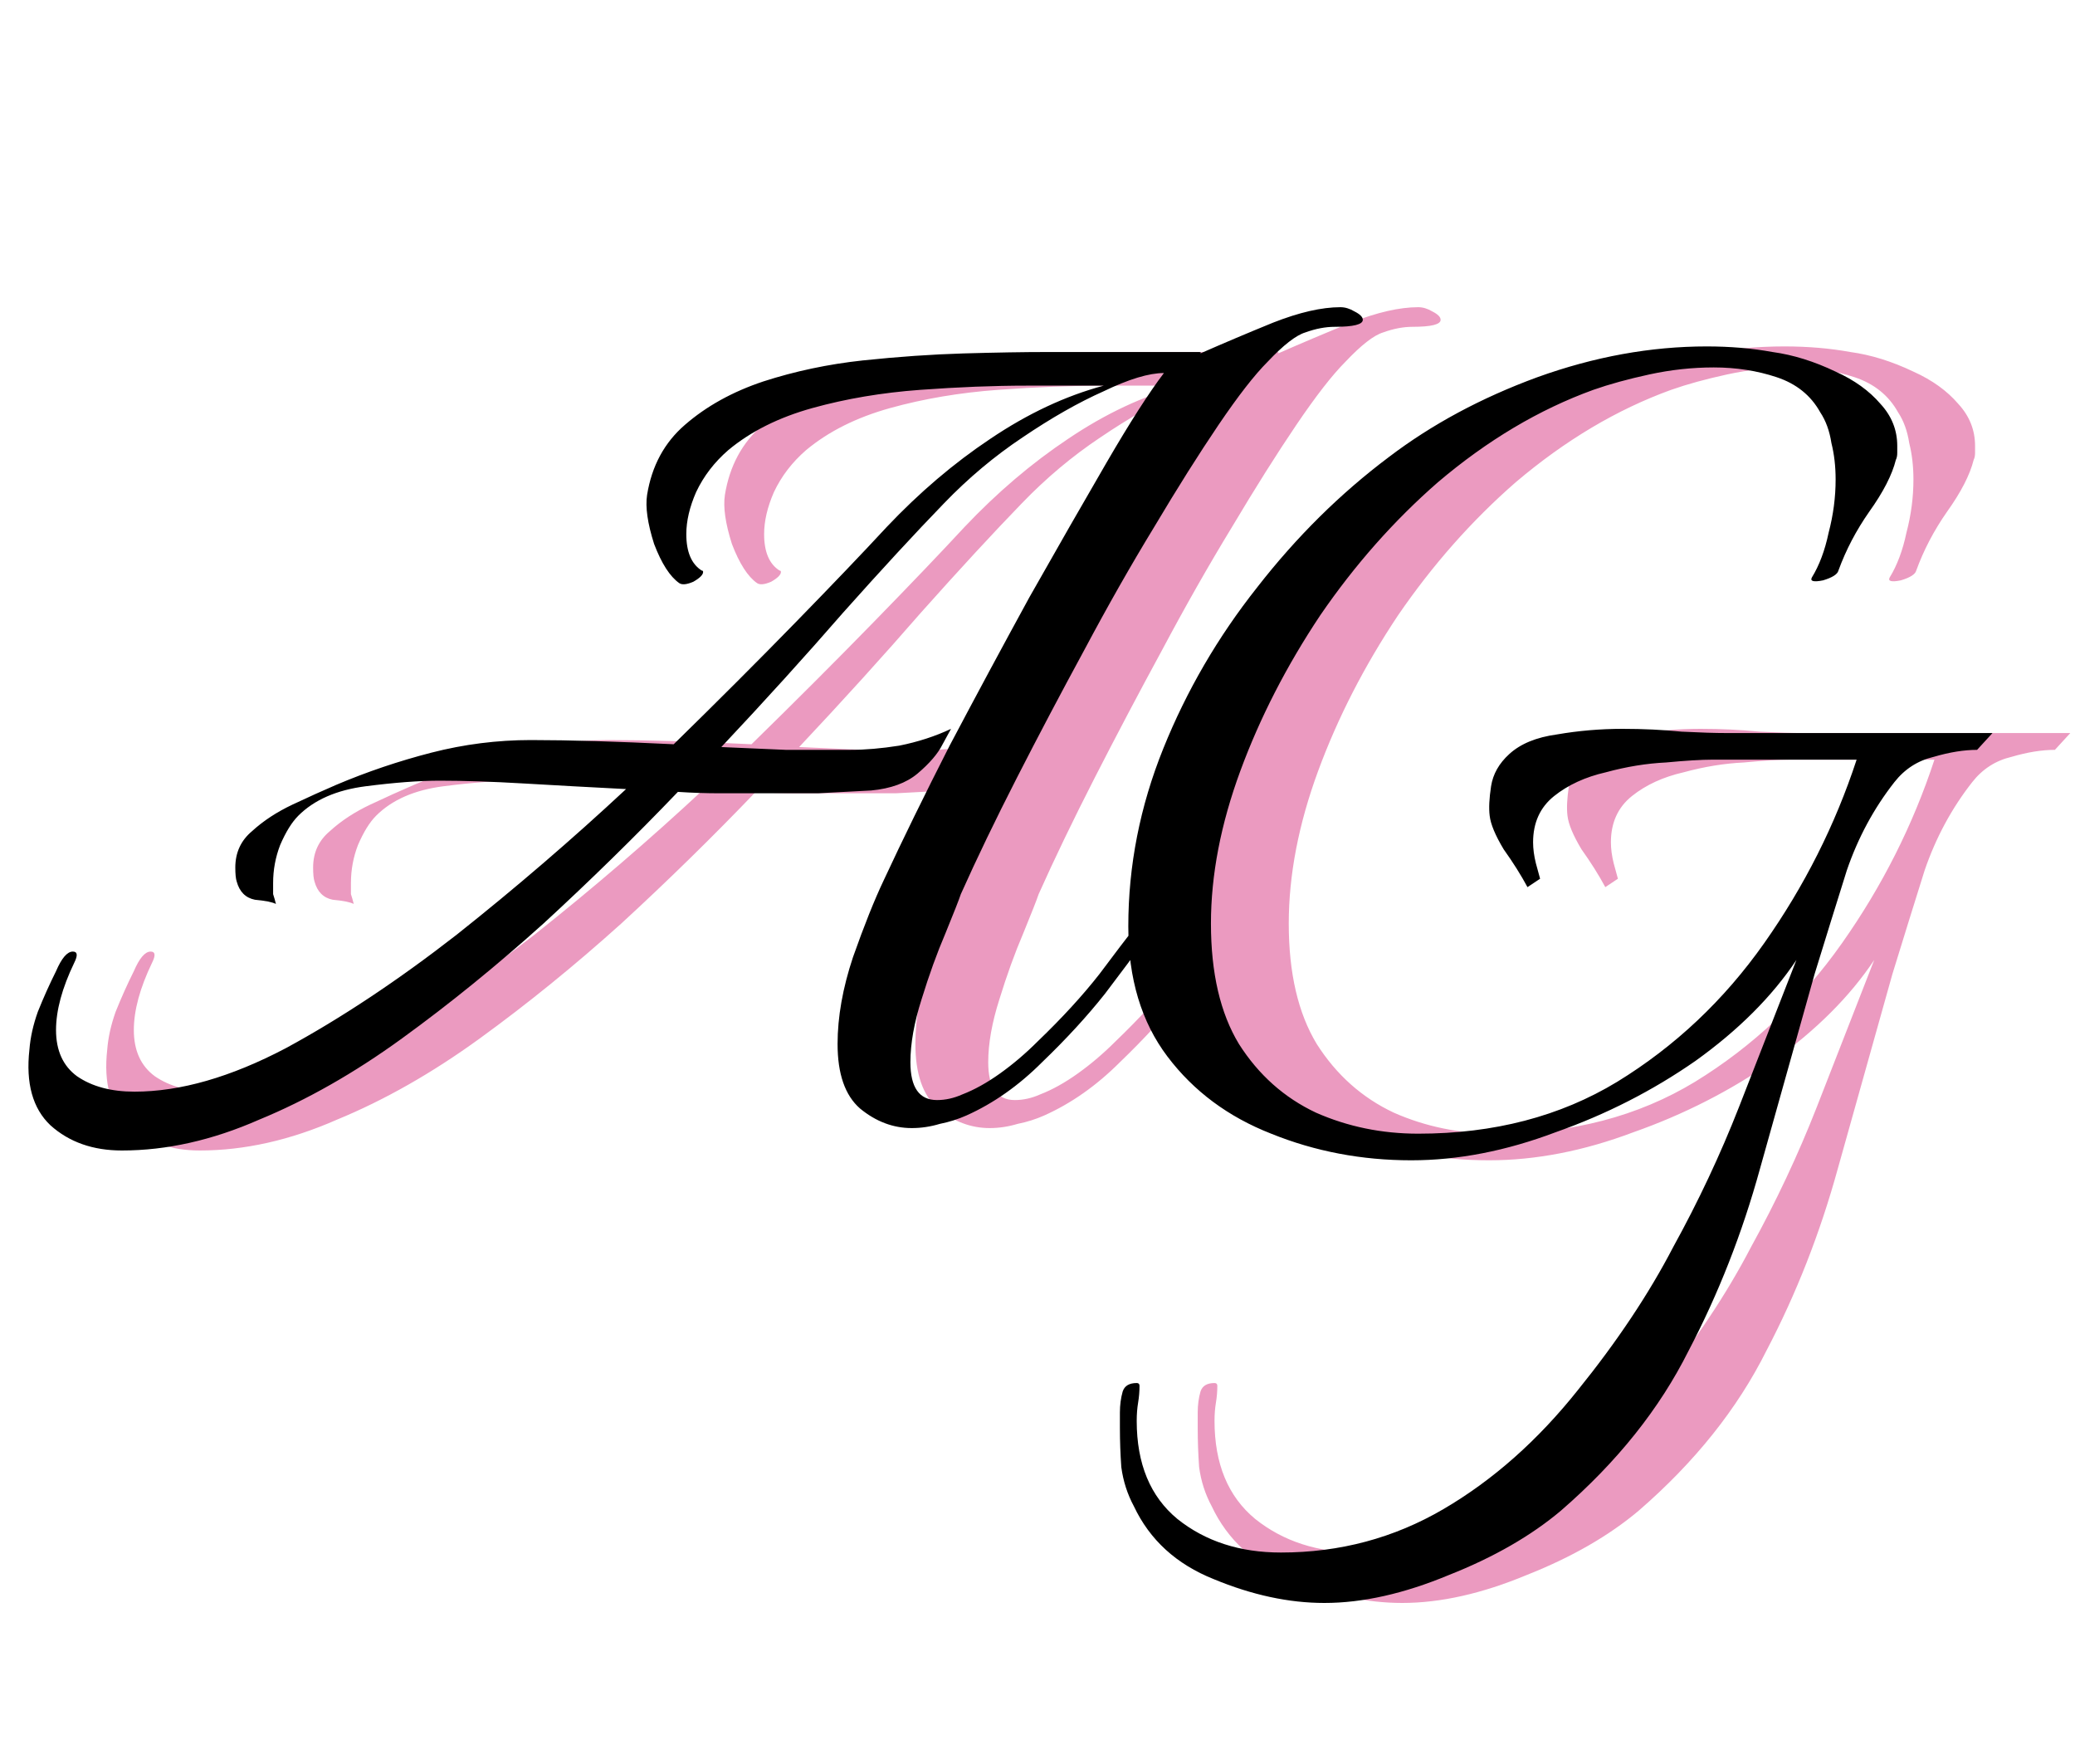 <svg width="80" height="68" viewBox="0 0 80 68" fill="none" xmlns="http://www.w3.org/2000/svg">
<path d="M7.698 44.35C6.582 44.35 5.664 44.026 4.944 43.378C4.26 42.73 3.99 41.758 4.134 40.462C4.17 39.994 4.278 39.508 4.458 39.004C4.674 38.464 4.908 37.942 5.16 37.438C5.376 36.934 5.592 36.682 5.808 36.682C5.988 36.682 6.006 36.826 5.862 37.114C5.394 38.086 5.16 38.95 5.16 39.706C5.16 40.498 5.43 41.092 5.97 41.488C6.546 41.884 7.284 42.082 8.184 42.082C9.948 42.082 11.892 41.524 14.016 40.408C16.14 39.256 18.336 37.798 20.604 36.034C22.872 34.234 25.05 32.362 27.138 30.418C25.734 30.346 24.42 30.274 23.196 30.202C21.972 30.13 20.892 30.094 19.956 30.094C19.164 30.094 18.21 30.166 17.094 30.31C15.978 30.454 15.114 30.832 14.502 31.444C14.25 31.696 14.016 32.074 13.8 32.578C13.62 33.046 13.53 33.532 13.53 34.036C13.53 34.18 13.53 34.324 13.53 34.468C13.566 34.576 13.602 34.702 13.638 34.846C13.494 34.774 13.224 34.72 12.828 34.684C12.468 34.612 12.234 34.378 12.126 33.982C12.09 33.874 12.072 33.694 12.072 33.442C12.072 32.866 12.288 32.398 12.72 32.038C13.152 31.642 13.674 31.3 14.286 31.012C14.898 30.724 15.456 30.472 15.96 30.256C17.148 29.752 18.372 29.338 19.632 29.014C20.892 28.69 22.17 28.528 23.466 28.528C24.942 28.528 26.778 28.582 28.974 28.69C30.666 27.034 32.232 25.468 33.672 23.992C35.112 22.516 36.282 21.292 37.182 20.32C38.442 18.988 39.774 17.854 41.178 16.918C42.618 15.946 44.076 15.262 45.552 14.866H42.582C41.322 14.866 39.954 14.92 38.478 15.028C37.002 15.136 35.616 15.37 34.32 15.73C33.024 16.09 31.944 16.63 31.08 17.35C30.54 17.818 30.126 18.358 29.838 18.97C29.586 19.546 29.46 20.086 29.46 20.59C29.46 21.274 29.658 21.742 30.054 21.994C30.09 21.994 30.108 22.012 30.108 22.048C30.108 22.156 29.982 22.282 29.73 22.426C29.478 22.534 29.298 22.552 29.19 22.48C28.83 22.228 28.506 21.724 28.218 20.968C27.966 20.176 27.876 19.546 27.948 19.078C28.128 17.962 28.614 17.062 29.406 16.378C30.234 15.658 31.242 15.1 32.43 14.704C33.654 14.308 34.932 14.038 36.264 13.894C37.632 13.75 38.928 13.66 40.152 13.624C41.412 13.588 42.474 13.57 43.338 13.57H49.224C49.296 13.57 49.314 13.588 49.278 13.624C50.178 13.228 51.114 12.832 52.086 12.436C53.094 12.04 53.958 11.842 54.678 11.842C54.858 11.842 55.038 11.896 55.218 12.004C55.434 12.112 55.542 12.22 55.542 12.328C55.542 12.508 55.182 12.598 54.462 12.598C54.102 12.598 53.724 12.67 53.328 12.814C52.968 12.922 52.482 13.3 51.87 13.948C51.366 14.452 50.736 15.262 49.98 16.378C49.224 17.494 48.396 18.808 47.496 20.32C46.596 21.796 45.696 23.38 44.796 25.072C43.896 26.728 43.032 28.366 42.204 29.986C41.376 31.606 40.656 33.1 40.044 34.468C39.972 34.684 39.774 35.188 39.45 35.98C39.126 36.736 38.82 37.582 38.532 38.518C38.244 39.418 38.1 40.228 38.1 40.948C38.1 41.92 38.442 42.406 39.126 42.406C39.45 42.406 39.774 42.334 40.098 42.19C40.566 42.01 41.052 41.74 41.556 41.38C42.06 41.02 42.546 40.606 43.014 40.138C43.95 39.238 44.742 38.374 45.39 37.546C46.038 36.682 46.434 36.16 46.578 35.98C46.686 35.8 46.812 35.71 46.956 35.71C47.1 35.71 47.172 35.8 47.172 35.98C47.172 36.088 47.118 36.232 47.01 36.412C46.758 36.772 46.29 37.402 45.606 38.302C44.922 39.166 44.112 40.048 43.176 40.948C42.276 41.848 41.304 42.532 40.26 43C39.936 43.144 39.594 43.252 39.234 43.324C38.874 43.432 38.514 43.486 38.154 43.486C37.434 43.486 36.768 43.234 36.156 42.73C35.58 42.226 35.292 41.398 35.292 40.246C35.292 39.202 35.49 38.086 35.886 36.898C36.318 35.674 36.714 34.684 37.074 33.928C37.794 32.38 38.64 30.652 39.612 28.744C40.62 26.836 41.646 24.928 42.69 23.02C43.77 21.112 44.76 19.384 45.66 17.836C46.56 16.288 47.298 15.136 47.874 14.38C47.298 14.38 46.524 14.614 45.552 15.082C44.58 15.514 43.536 16.108 42.42 16.864C41.34 17.584 40.332 18.43 39.396 19.402C38.28 20.554 36.984 21.958 35.508 23.614C34.068 25.27 32.502 26.998 30.81 28.798C31.638 28.834 32.466 28.87 33.294 28.906C34.122 28.906 34.95 28.906 35.778 28.906C36.354 28.906 36.984 28.852 37.668 28.744C38.388 28.6 39.054 28.384 39.666 28.096C39.666 28.096 39.558 28.294 39.342 28.69C39.162 29.05 38.838 29.428 38.37 29.824C37.938 30.184 37.344 30.4 36.588 30.472C35.904 30.508 35.22 30.544 34.536 30.58C33.852 30.58 33.168 30.58 32.484 30.58C31.908 30.58 31.332 30.58 30.756 30.58C30.216 30.58 29.676 30.562 29.136 30.526C27.48 32.254 25.752 33.946 23.952 35.602C22.152 37.222 20.334 38.698 18.498 40.03C16.662 41.362 14.826 42.406 12.99 43.162C11.19 43.954 9.426 44.35 7.698 44.35ZM54.061 61.792C52.693 61.792 51.271 61.486 49.795 60.874C48.355 60.298 47.329 59.362 46.717 58.066C46.465 57.598 46.303 57.094 46.231 56.554C46.195 56.05 46.177 55.546 46.177 55.042V54.448C46.177 54.16 46.213 53.89 46.285 53.638C46.357 53.422 46.537 53.314 46.825 53.314C46.897 53.314 46.933 53.35 46.933 53.422C46.933 53.638 46.915 53.854 46.879 54.07C46.843 54.286 46.825 54.52 46.825 54.772C46.825 56.428 47.347 57.688 48.391 58.552C49.471 59.416 50.803 59.848 52.387 59.848C54.655 59.848 56.743 59.29 58.651 58.174C60.559 57.058 62.287 55.528 63.835 53.584C65.347 51.712 66.571 49.876 67.507 48.076C68.479 46.312 69.325 44.512 70.045 42.676C70.765 40.84 71.503 38.95 72.259 37.006C71.323 38.41 70.027 39.706 68.371 40.894C66.715 42.046 64.915 42.964 62.971 43.648C61.063 44.368 59.209 44.728 57.409 44.728C55.501 44.728 53.701 44.386 52.009 43.702C50.353 43.054 49.021 42.064 48.013 40.732C47.005 39.4 46.501 37.726 46.501 35.71C46.501 33.37 46.951 31.084 47.851 28.852C48.751 26.62 49.957 24.55 51.469 22.642C52.981 20.698 54.673 19.024 56.545 17.62C58.201 16.36 60.109 15.334 62.269 14.542C64.465 13.75 66.643 13.354 68.803 13.354C69.703 13.354 70.549 13.426 71.341 13.57C72.133 13.678 72.943 13.93 73.771 14.326C74.491 14.65 75.067 15.064 75.499 15.568C75.931 16.036 76.147 16.576 76.147 17.188C76.147 17.26 76.147 17.35 76.147 17.458C76.147 17.566 76.129 17.656 76.093 17.728C75.949 18.304 75.607 18.97 75.067 19.726C74.563 20.446 74.167 21.202 73.879 21.994C73.843 22.138 73.645 22.264 73.285 22.372C72.925 22.444 72.781 22.408 72.853 22.264C73.141 21.796 73.357 21.22 73.501 20.536C73.681 19.852 73.771 19.168 73.771 18.484C73.771 17.98 73.717 17.512 73.609 17.08C73.537 16.612 73.393 16.216 73.177 15.892C72.817 15.244 72.259 14.794 71.503 14.542C70.747 14.29 69.937 14.164 69.073 14.164C68.245 14.164 67.417 14.254 66.589 14.434C65.761 14.614 65.041 14.812 64.429 15.028C62.341 15.784 60.343 16.972 58.435 18.592C56.743 20.068 55.231 21.778 53.899 23.722C52.603 25.666 51.577 27.664 50.821 29.716C50.065 31.768 49.687 33.73 49.687 35.602C49.687 37.51 50.047 39.058 50.767 40.246C51.523 41.434 52.513 42.316 53.737 42.892C54.961 43.432 56.275 43.702 57.679 43.702C60.595 43.702 63.151 43.036 65.347 41.704C67.579 40.336 69.469 38.554 71.017 36.358C72.565 34.162 73.753 31.804 74.581 29.284H69.019C68.587 29.284 67.993 29.32 67.237 29.392C66.481 29.428 65.707 29.554 64.915 29.77C64.123 29.95 63.457 30.256 62.917 30.688C62.377 31.12 62.107 31.714 62.107 32.47C62.107 32.722 62.143 32.992 62.215 33.28C62.287 33.532 62.341 33.73 62.377 33.874L61.891 34.198C61.639 33.73 61.333 33.244 60.973 32.74C60.649 32.2 60.469 31.768 60.433 31.444C60.397 31.156 60.415 30.778 60.487 30.31C60.559 29.842 60.793 29.428 61.189 29.068C61.621 28.672 62.233 28.42 63.025 28.312C63.853 28.168 64.699 28.096 65.563 28.096C66.355 28.096 67.111 28.132 67.831 28.204C68.551 28.24 69.127 28.258 69.559 28.258H79.819L79.225 28.906C78.721 28.906 78.163 28.996 77.551 29.176C76.939 29.32 76.435 29.644 76.039 30.148C75.247 31.156 74.635 32.29 74.203 33.55C73.807 34.81 73.393 36.142 72.961 37.546C72.241 40.102 71.539 42.604 70.855 45.052C70.171 47.536 69.253 49.876 68.101 52.072C66.985 54.304 65.347 56.356 63.187 58.228C62.035 59.2 60.595 60.028 58.867 60.712C57.139 61.432 55.537 61.792 54.061 61.792Z" fill="#EB9AC0"/>
<path d="M4.698 44.35C3.582 44.35 2.664 44.026 1.944 43.378C1.26 42.73 0.99 41.758 1.134 40.462C1.17 39.994 1.278 39.508 1.458 39.004C1.674 38.464 1.908 37.942 2.16 37.438C2.376 36.934 2.592 36.682 2.808 36.682C2.988 36.682 3.006 36.826 2.862 37.114C2.394 38.086 2.16 38.95 2.16 39.706C2.16 40.498 2.43 41.092 2.97 41.488C3.546 41.884 4.284 42.082 5.184 42.082C6.948 42.082 8.892 41.524 11.016 40.408C13.14 39.256 15.336 37.798 17.604 36.034C19.872 34.234 22.05 32.362 24.138 30.418C22.734 30.346 21.42 30.274 20.196 30.202C18.972 30.13 17.892 30.094 16.956 30.094C16.164 30.094 15.21 30.166 14.094 30.31C12.978 30.454 12.114 30.832 11.502 31.444C11.25 31.696 11.016 32.074 10.8 32.578C10.62 33.046 10.53 33.532 10.53 34.036C10.53 34.18 10.53 34.324 10.53 34.468C10.566 34.576 10.602 34.702 10.638 34.846C10.494 34.774 10.224 34.72 9.828 34.684C9.468 34.612 9.234 34.378 9.126 33.982C9.09 33.874 9.072 33.694 9.072 33.442C9.072 32.866 9.288 32.398 9.72 32.038C10.152 31.642 10.674 31.3 11.286 31.012C11.898 30.724 12.456 30.472 12.96 30.256C14.148 29.752 15.372 29.338 16.632 29.014C17.892 28.69 19.17 28.528 20.466 28.528C21.942 28.528 23.778 28.582 25.974 28.69C27.666 27.034 29.232 25.468 30.672 23.992C32.112 22.516 33.282 21.292 34.182 20.32C35.442 18.988 36.774 17.854 38.178 16.918C39.618 15.946 41.076 15.262 42.552 14.866H39.582C38.322 14.866 36.954 14.92 35.478 15.028C34.002 15.136 32.616 15.37 31.32 15.73C30.024 16.09 28.944 16.63 28.08 17.35C27.54 17.818 27.126 18.358 26.838 18.97C26.586 19.546 26.46 20.086 26.46 20.59C26.46 21.274 26.658 21.742 27.054 21.994C27.09 21.994 27.108 22.012 27.108 22.048C27.108 22.156 26.982 22.282 26.73 22.426C26.478 22.534 26.298 22.552 26.19 22.48C25.83 22.228 25.506 21.724 25.218 20.968C24.966 20.176 24.876 19.546 24.948 19.078C25.128 17.962 25.614 17.062 26.406 16.378C27.234 15.658 28.242 15.1 29.43 14.704C30.654 14.308 31.932 14.038 33.264 13.894C34.632 13.75 35.928 13.66 37.152 13.624C38.412 13.588 39.474 13.57 40.338 13.57H46.224C46.296 13.57 46.314 13.588 46.278 13.624C47.178 13.228 48.114 12.832 49.086 12.436C50.094 12.04 50.958 11.842 51.678 11.842C51.858 11.842 52.038 11.896 52.218 12.004C52.434 12.112 52.542 12.22 52.542 12.328C52.542 12.508 52.182 12.598 51.462 12.598C51.102 12.598 50.724 12.67 50.328 12.814C49.968 12.922 49.482 13.3 48.87 13.948C48.366 14.452 47.736 15.262 46.98 16.378C46.224 17.494 45.396 18.808 44.496 20.32C43.596 21.796 42.696 23.38 41.796 25.072C40.896 26.728 40.032 28.366 39.204 29.986C38.376 31.606 37.656 33.1 37.044 34.468C36.972 34.684 36.774 35.188 36.45 35.98C36.126 36.736 35.82 37.582 35.532 38.518C35.244 39.418 35.1 40.228 35.1 40.948C35.1 41.92 35.442 42.406 36.126 42.406C36.45 42.406 36.774 42.334 37.098 42.19C37.566 42.01 38.052 41.74 38.556 41.38C39.06 41.02 39.546 40.606 40.014 40.138C40.95 39.238 41.742 38.374 42.39 37.546C43.038 36.682 43.434 36.16 43.578 35.98C43.686 35.8 43.812 35.71 43.956 35.71C44.1 35.71 44.172 35.8 44.172 35.98C44.172 36.088 44.118 36.232 44.01 36.412C43.758 36.772 43.29 37.402 42.606 38.302C41.922 39.166 41.112 40.048 40.176 40.948C39.276 41.848 38.304 42.532 37.26 43C36.936 43.144 36.594 43.252 36.234 43.324C35.874 43.432 35.514 43.486 35.154 43.486C34.434 43.486 33.768 43.234 33.156 42.73C32.58 42.226 32.292 41.398 32.292 40.246C32.292 39.202 32.49 38.086 32.886 36.898C33.318 35.674 33.714 34.684 34.074 33.928C34.794 32.38 35.64 30.652 36.612 28.744C37.62 26.836 38.646 24.928 39.69 23.02C40.77 21.112 41.76 19.384 42.66 17.836C43.56 16.288 44.298 15.136 44.874 14.38C44.298 14.38 43.524 14.614 42.552 15.082C41.58 15.514 40.536 16.108 39.42 16.864C38.34 17.584 37.332 18.43 36.396 19.402C35.28 20.554 33.984 21.958 32.508 23.614C31.068 25.27 29.502 26.998 27.81 28.798C28.638 28.834 29.466 28.87 30.294 28.906C31.122 28.906 31.95 28.906 32.778 28.906C33.354 28.906 33.984 28.852 34.668 28.744C35.388 28.6 36.054 28.384 36.666 28.096C36.666 28.096 36.558 28.294 36.342 28.69C36.162 29.05 35.838 29.428 35.37 29.824C34.938 30.184 34.344 30.4 33.588 30.472C32.904 30.508 32.22 30.544 31.536 30.58C30.852 30.58 30.168 30.58 29.484 30.58C28.908 30.58 28.332 30.58 27.756 30.58C27.216 30.58 26.676 30.562 26.136 30.526C24.48 32.254 22.752 33.946 20.952 35.602C19.152 37.222 17.334 38.698 15.498 40.03C13.662 41.362 11.826 42.406 9.99 43.162C8.19 43.954 6.426 44.35 4.698 44.35ZM51.061 61.792C49.693 61.792 48.271 61.486 46.795 60.874C45.355 60.298 44.329 59.362 43.717 58.066C43.465 57.598 43.303 57.094 43.231 56.554C43.195 56.05 43.177 55.546 43.177 55.042V54.448C43.177 54.16 43.213 53.89 43.285 53.638C43.357 53.422 43.537 53.314 43.825 53.314C43.897 53.314 43.933 53.35 43.933 53.422C43.933 53.638 43.915 53.854 43.879 54.07C43.843 54.286 43.825 54.52 43.825 54.772C43.825 56.428 44.347 57.688 45.391 58.552C46.471 59.416 47.803 59.848 49.387 59.848C51.655 59.848 53.743 59.29 55.651 58.174C57.559 57.058 59.287 55.528 60.835 53.584C62.347 51.712 63.571 49.876 64.507 48.076C65.479 46.312 66.325 44.512 67.045 42.676C67.765 40.84 68.503 38.95 69.259 37.006C68.323 38.41 67.027 39.706 65.371 40.894C63.715 42.046 61.915 42.964 59.971 43.648C58.063 44.368 56.209 44.728 54.409 44.728C52.501 44.728 50.701 44.386 49.009 43.702C47.353 43.054 46.021 42.064 45.013 40.732C44.005 39.4 43.501 37.726 43.501 35.71C43.501 33.37 43.951 31.084 44.851 28.852C45.751 26.62 46.957 24.55 48.469 22.642C49.981 20.698 51.673 19.024 53.545 17.62C55.201 16.36 57.109 15.334 59.269 14.542C61.465 13.75 63.643 13.354 65.803 13.354C66.703 13.354 67.549 13.426 68.341 13.57C69.133 13.678 69.943 13.93 70.771 14.326C71.491 14.65 72.067 15.064 72.499 15.568C72.931 16.036 73.147 16.576 73.147 17.188C73.147 17.26 73.147 17.35 73.147 17.458C73.147 17.566 73.129 17.656 73.093 17.728C72.949 18.304 72.607 18.97 72.067 19.726C71.563 20.446 71.167 21.202 70.879 21.994C70.843 22.138 70.645 22.264 70.285 22.372C69.925 22.444 69.781 22.408 69.853 22.264C70.141 21.796 70.357 21.22 70.501 20.536C70.681 19.852 70.771 19.168 70.771 18.484C70.771 17.98 70.717 17.512 70.609 17.08C70.537 16.612 70.393 16.216 70.177 15.892C69.817 15.244 69.259 14.794 68.503 14.542C67.747 14.29 66.937 14.164 66.073 14.164C65.245 14.164 64.417 14.254 63.589 14.434C62.761 14.614 62.041 14.812 61.429 15.028C59.341 15.784 57.343 16.972 55.435 18.592C53.743 20.068 52.231 21.778 50.899 23.722C49.603 25.666 48.577 27.664 47.821 29.716C47.065 31.768 46.687 33.73 46.687 35.602C46.687 37.51 47.047 39.058 47.767 40.246C48.523 41.434 49.513 42.316 50.737 42.892C51.961 43.432 53.275 43.702 54.679 43.702C57.595 43.702 60.151 43.036 62.347 41.704C64.579 40.336 66.469 38.554 68.017 36.358C69.565 34.162 70.753 31.804 71.581 29.284H66.019C65.587 29.284 64.993 29.32 64.237 29.392C63.481 29.428 62.707 29.554 61.915 29.77C61.123 29.95 60.457 30.256 59.917 30.688C59.377 31.12 59.107 31.714 59.107 32.47C59.107 32.722 59.143 32.992 59.215 33.28C59.287 33.532 59.341 33.73 59.377 33.874L58.891 34.198C58.639 33.73 58.333 33.244 57.973 32.74C57.649 32.2 57.469 31.768 57.433 31.444C57.397 31.156 57.415 30.778 57.487 30.31C57.559 29.842 57.793 29.428 58.189 29.068C58.621 28.672 59.233 28.42 60.025 28.312C60.853 28.168 61.699 28.096 62.563 28.096C63.355 28.096 64.111 28.132 64.831 28.204C65.551 28.24 66.127 28.258 66.559 28.258H76.819L76.225 28.906C75.721 28.906 75.163 28.996 74.551 29.176C73.939 29.32 73.435 29.644 73.039 30.148C72.247 31.156 71.635 32.29 71.203 33.55C70.807 34.81 70.393 36.142 69.961 37.546C69.241 40.102 68.539 42.604 67.855 45.052C67.171 47.536 66.253 49.876 65.101 52.072C63.985 54.304 62.347 56.356 60.187 58.228C59.035 59.2 57.595 60.028 55.867 60.712C54.139 61.432 52.537 61.792 51.061 61.792Z" fill="black"/>
</svg>
